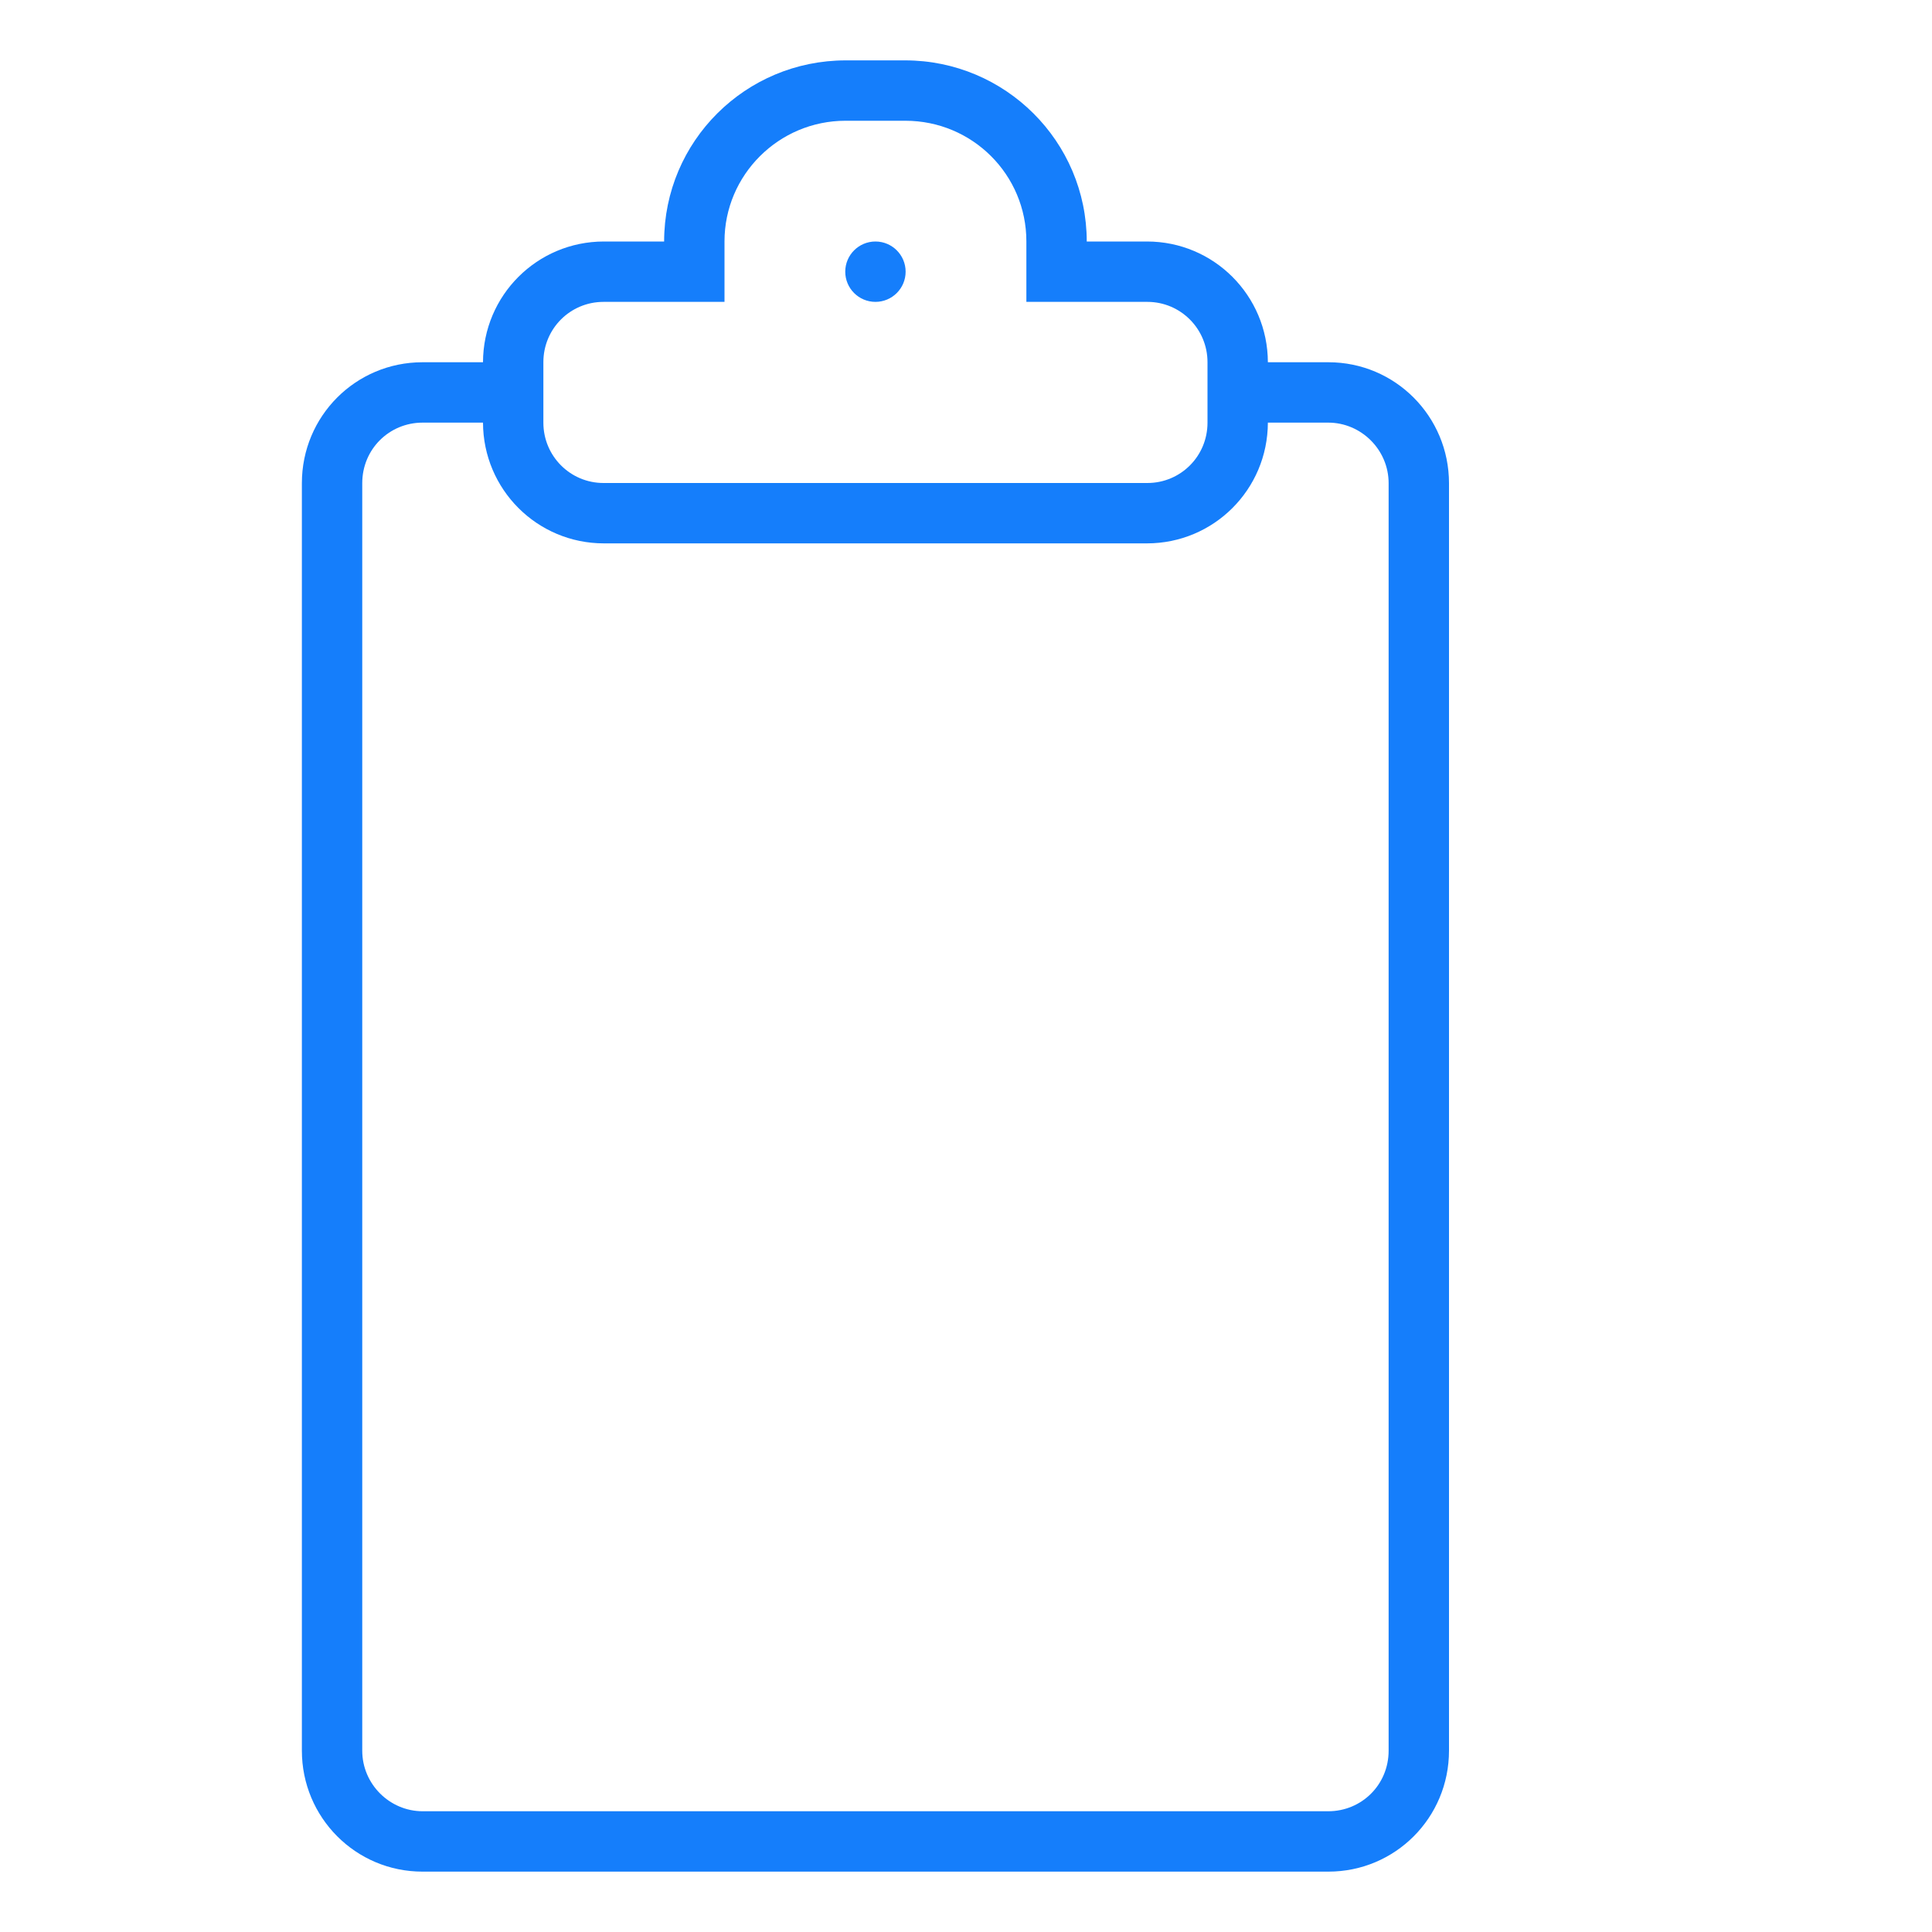 <?xml version="1.0" encoding="UTF-8" standalone="no"?>
<svg width="32px" height="32px" viewBox="0 0 32 32" version="1.1" xmlns="http://www.w3.org/2000/svg" xmlns:xlink="http://www.w3.org/1999/xlink" xmlns:sketch="http://www.bohemiancoding.com/sketch/ns">
    <!-- Generator: Sketch 3.0.3 (7891) - http://www.bohemiancoding.com/sketch -->
    <title>icon 35 clipboard</title>
    <desc>Created with Sketch.</desc>
    <defs></defs>
    <g id="Page-1" stroke="none" stroke-width="1" fill="none" fill-rule="evenodd" sketch:type="MSPage">
        <g id="icon-35-clipboard" sketch:type="MSArtboardGroup" fill="#157EFB">
            <path d="M12,5 L12,3.998 C12,2.898 12.898,2 14.005,2 L14.995,2 C16.106,2 17,2.894 17,3.998 L17,5 L19.004,5 C19.555,5 20,5.447 20,5.999 L20,7.001 C20,7.557 19.554,8 19.004,8 L9.996,8 C9.445,8 9,7.553 9,7.001 L9,5.999 C9,5.443 9.446,5 9.996,5 L12,5 L12,5 Z M11,4 L10.003,4 C8.898,4 8.003,4.891 8,6 L6.997,6 C5.894,6 5,6.89 5,8.004 L5,28.996 C5,30.103 5.891,31 6.997,31 L22.003,31 C23.106,31 24,30.11 24,28.996 L24,8.004 C24,6.897 23.109,6 22.003,6 L21,6 L21,6 C20.997,4.895 20.105,4 18.997,4 L18,4 C17.999,2.343 16.65,1 14.991,1 L14.009,1 C12.348,1 11.001,2.338 11,4 L11,4 L11,4 Z M21,7 L22,7 C22.545,7 23,7.449 23,8.003 L23,28.997 C23,29.561 22.552,30 22,30 L7,30 C6.455,30 6,29.551 6,28.997 L6,8.003 C6,7.439 6.448,7 7,7 L8,7 C8.003,8.105 8.895,9 10.003,9 L18.997,9 C20.102,9 20.997,8.109 21,7 L21,7 L21,7 Z M14.5,5 C14.776,5 15,4.776 15,4.5 C15,4.224 14.776,4 14.5,4 C14.224,4 14,4.224 14,4.5 C14,4.776 14.224,5 14.5,5 L14.5,5 Z" id="clipboard" sketch:type="MSShapeGroup"></path>
        </g>
    </g>
</svg>